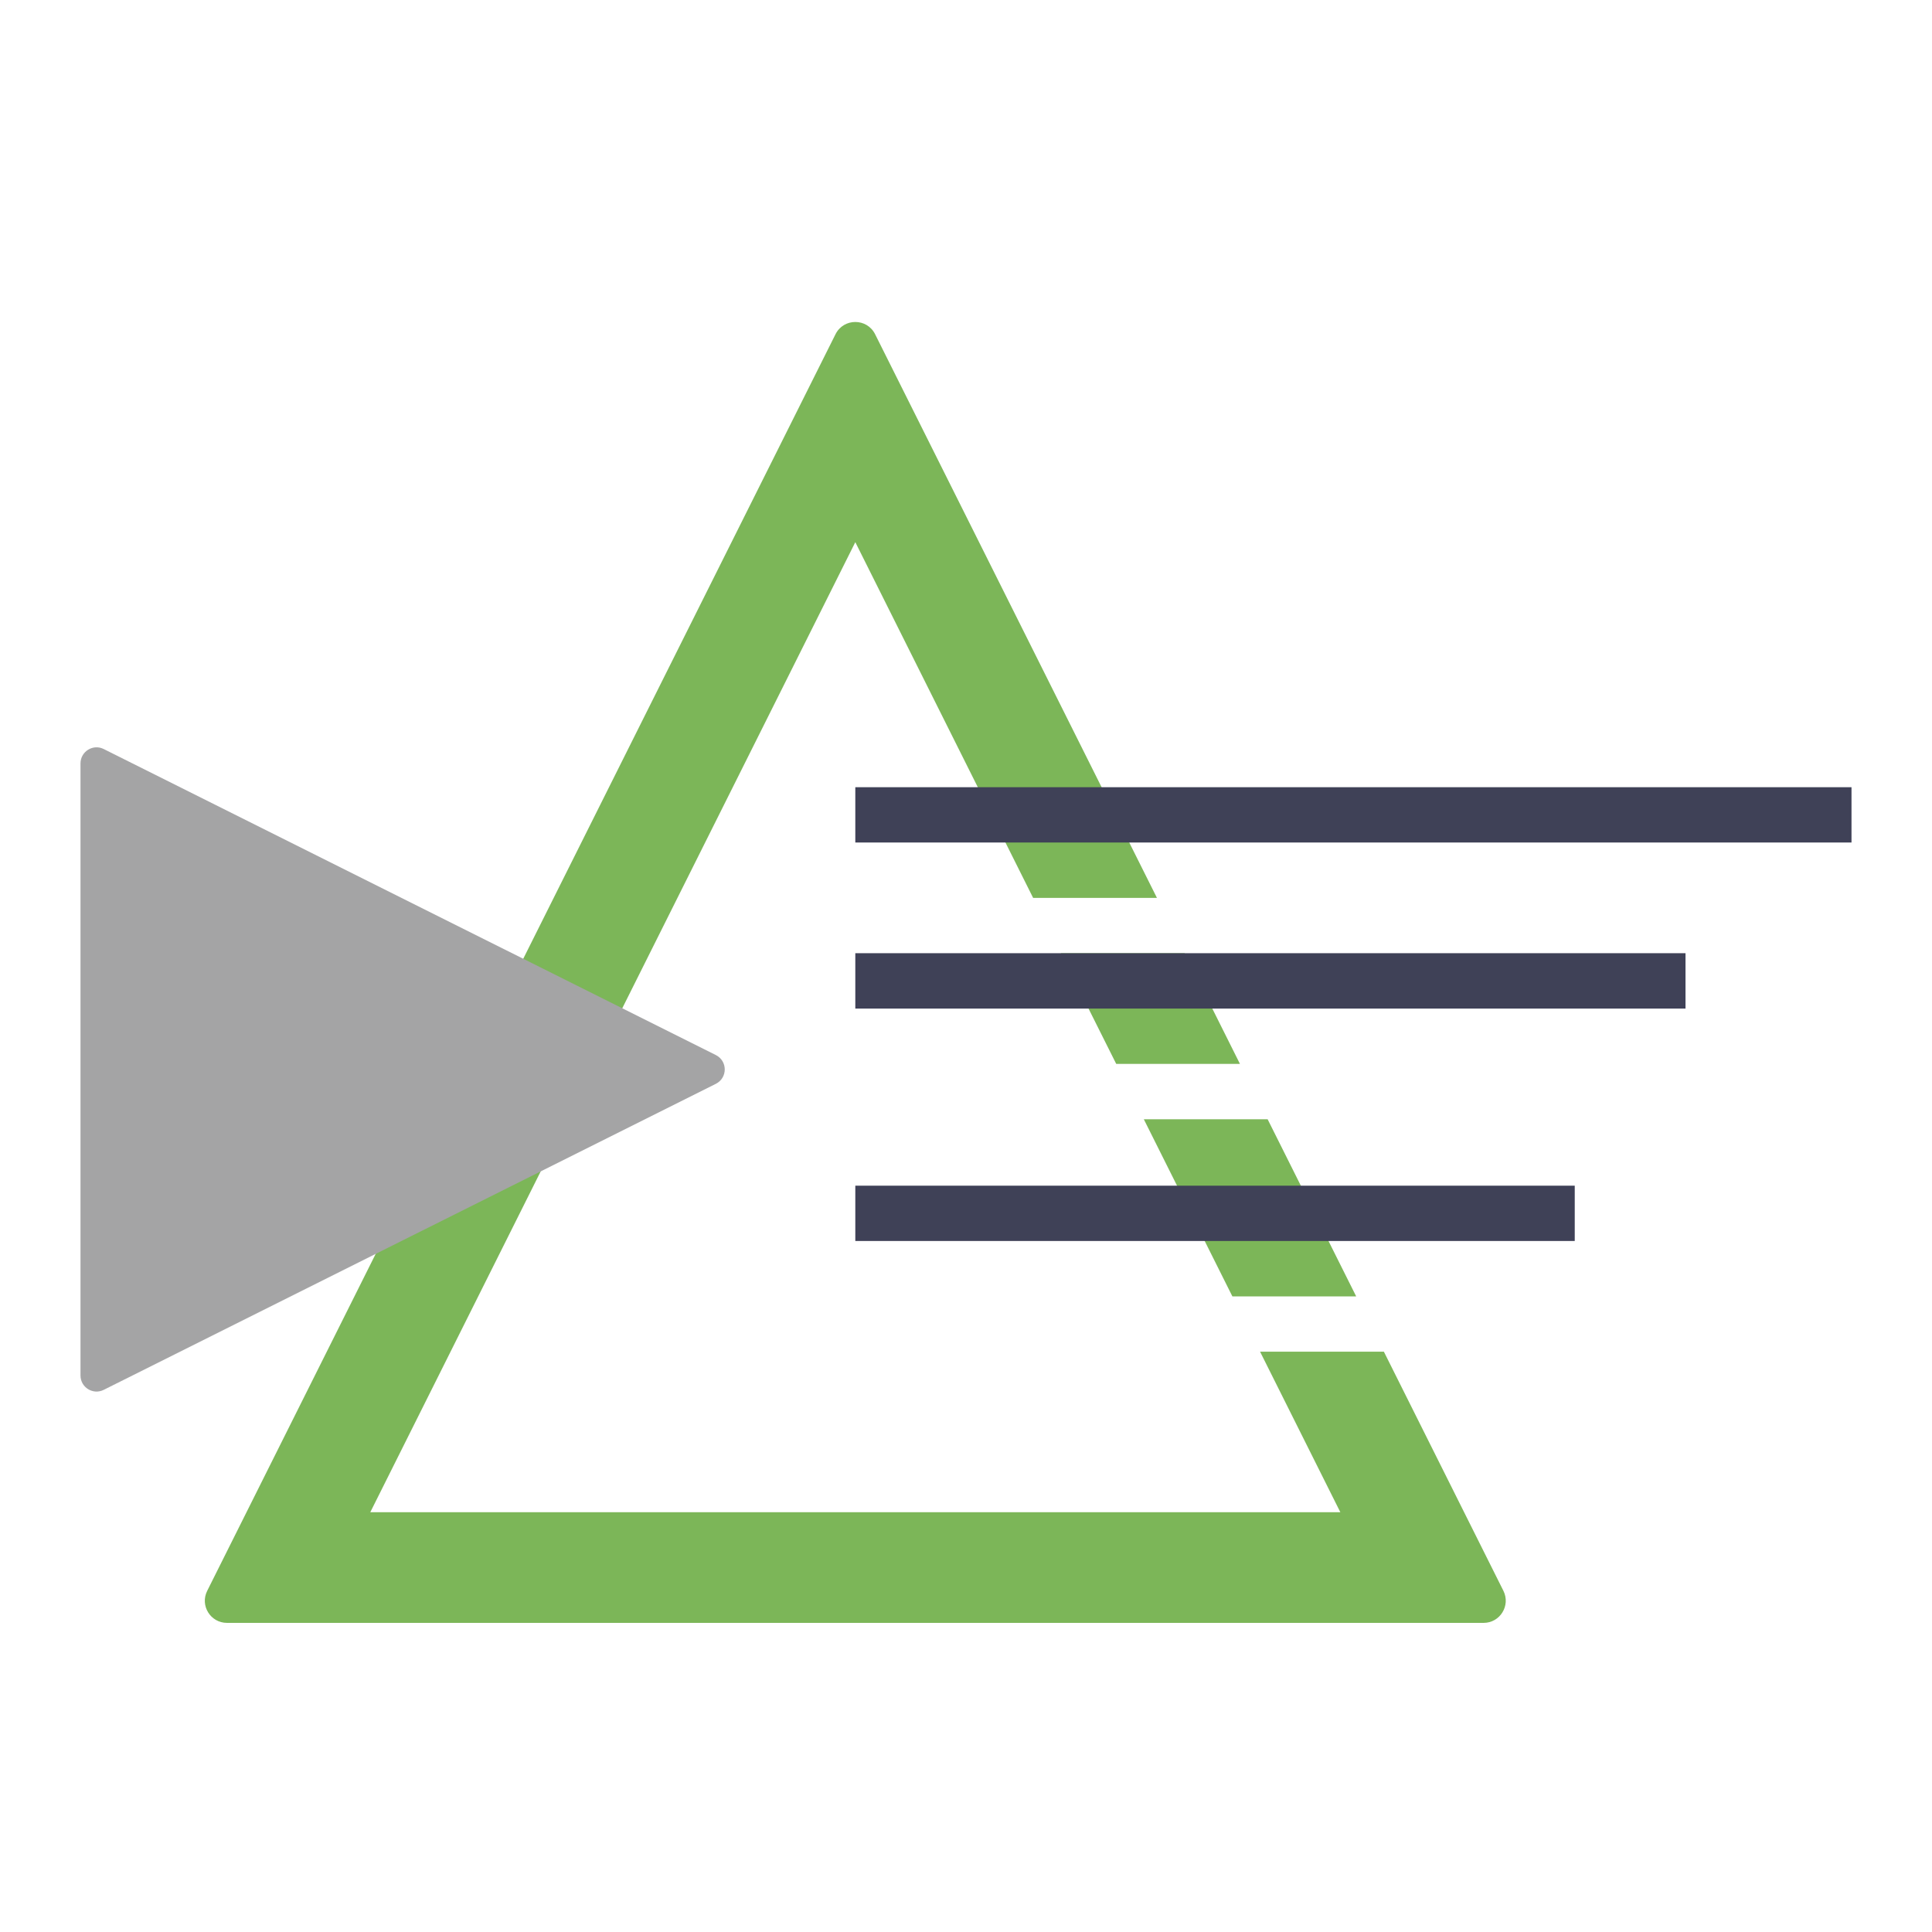 <svg width="24" height="24" viewBox="0 0 24 24" fill="none" xmlns="http://www.w3.org/2000/svg">
<path fill-rule="evenodd" clip-rule="evenodd" d="M18.676 19.762C18.767 19.945 18.634 20.16 18.43 20.16H2.82C2.615 20.16 2.482 19.945 2.574 19.762L10.379 4.152C10.48 3.949 10.77 3.949 10.871 4.152L14.372 11.154H12.834L10.625 6.735L4.6 18.785H16.65L15.653 16.791H17.191L18.676 19.762ZM16.847 16.104H15.309L14.209 13.904H15.747L16.847 16.104ZM15.403 13.216L14.716 11.841H13.178L13.866 13.216H15.403Z" fill="#7CB658"/>
<path fill-rule="evenodd" clip-rule="evenodd" d="M10.625 10.466V9.779H23V10.466H10.625ZM20.938 12.529H10.625V11.841H20.938V12.529ZM19.562 15.416H10.625V14.729H19.562V15.416Z" fill="#3F4157"/>
<path d="M1 17.087V9.484C1 9.335 1.156 9.238 1.289 9.305L8.892 13.106C9.04 13.18 9.04 13.39 8.892 13.464L1.289 17.265C1.156 17.332 1 17.235 1 17.087Z" fill="#A4A4A5"/>
</svg>
